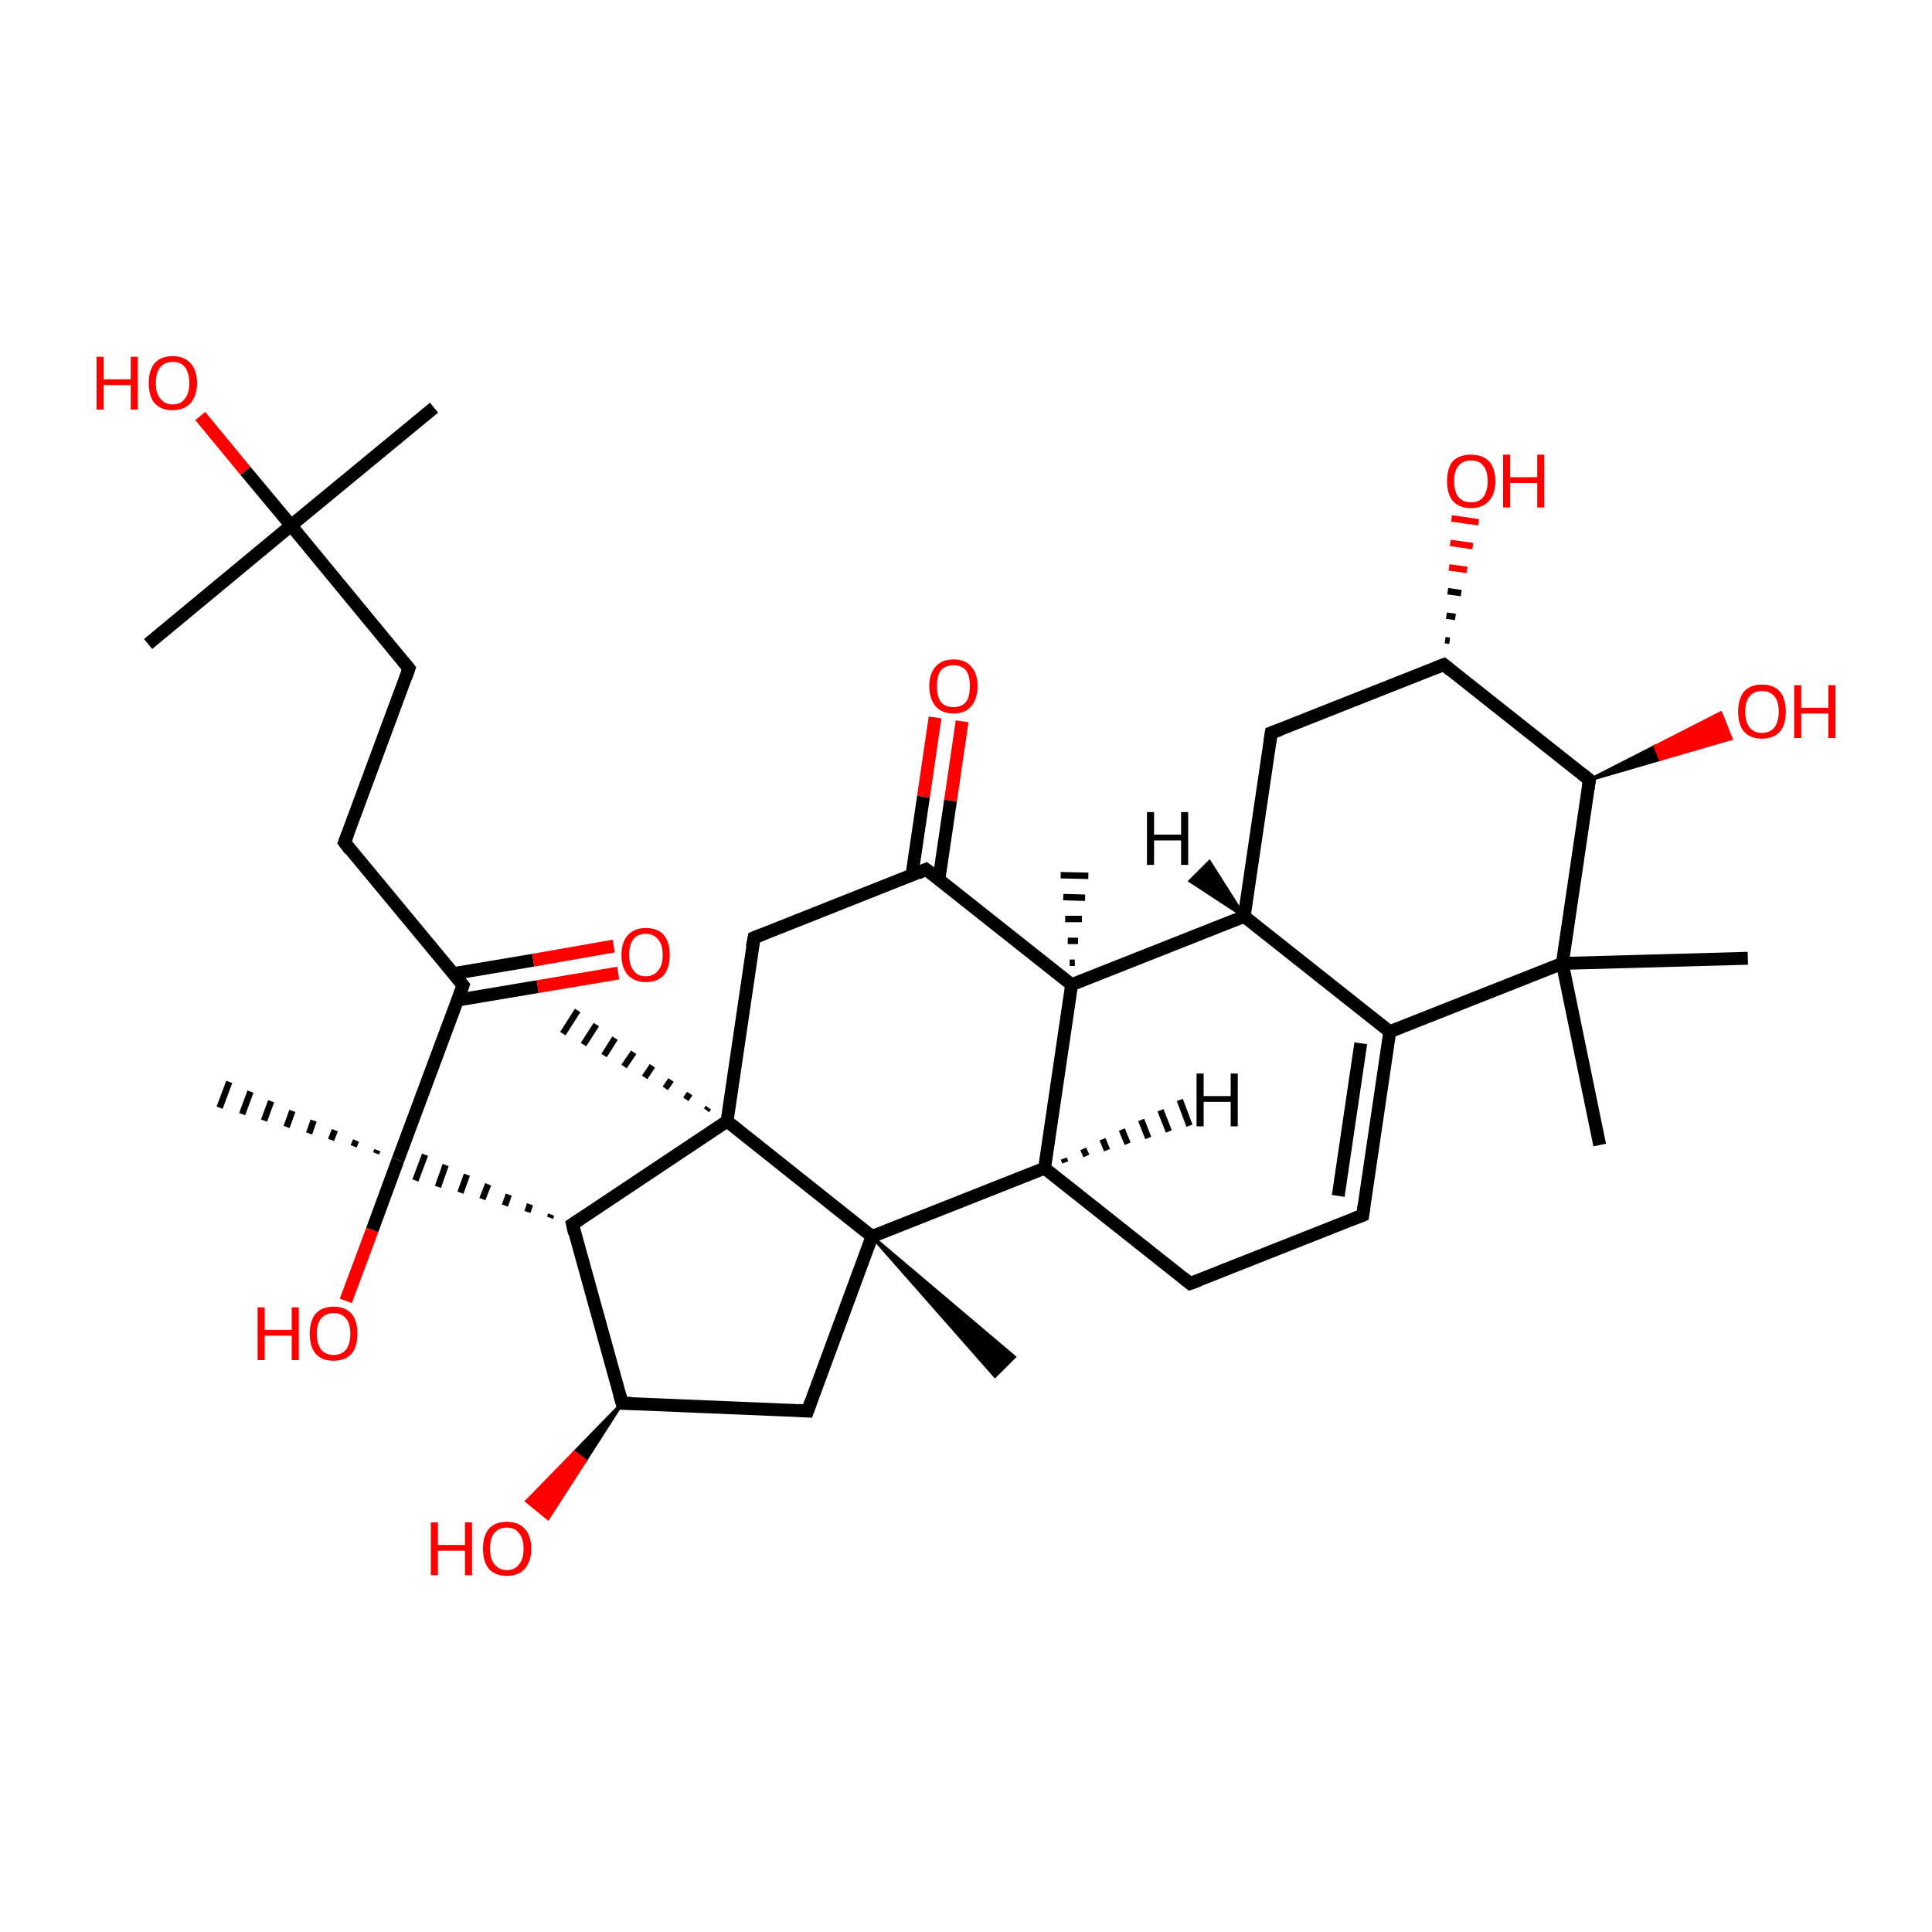 <?xml version='1.0' encoding='iso-8859-1'?>
<svg version='1.1' baseProfile='full'
              xmlns='http://www.w3.org/2000/svg'
                      xmlns:rdkit='http://www.rdkit.org/xml'
                      xmlns:xlink='http://www.w3.org/1999/xlink'
                  xml:space='preserve'
width='300px' height='300px' viewBox='0 0 300 300'>
<!-- END OF HEADER -->
<rect style='opacity:1.0;fill:transparent;stroke:none' width='300.0' height='300.0' x='0.0' y='0.0'> </rect>
<path class='bond-0 atom-1 atom-0' d='M 135.4,192.0 L 157.5,210.7 L 154.5,213.7 Z' style='fill:#000000;fill-rule:evenodd;fill-opacity:1;stroke:#000000;stroke-width:0.5px;stroke-linecap:butt;stroke-linejoin:miter;stroke-opacity:1;' />
<path class='bond-1 atom-1 atom-2' d='M 135.4,192.0 L 125.4,219.1' style='fill:none;fill-rule:evenodd;stroke:#000000;stroke-width:2.0px;stroke-linecap:butt;stroke-linejoin:miter;stroke-opacity:1' />
<path class='bond-2 atom-2 atom-3' d='M 125.4,219.1 L 96.6,217.9' style='fill:none;fill-rule:evenodd;stroke:#000000;stroke-width:2.0px;stroke-linecap:butt;stroke-linejoin:miter;stroke-opacity:1' />
<path class='bond-3 atom-3 atom-4' d='M 96.6,217.9 L 88.9,190.1' style='fill:none;fill-rule:evenodd;stroke:#000000;stroke-width:2.0px;stroke-linecap:butt;stroke-linejoin:miter;stroke-opacity:1' />
<path class='bond-4 atom-4 atom-5' d='M 88.9,190.1 L 112.9,174.1' style='fill:none;fill-rule:evenodd;stroke:#000000;stroke-width:2.0px;stroke-linecap:butt;stroke-linejoin:miter;stroke-opacity:1' />
<path class='bond-5 atom-5 atom-6' d='M 112.9,174.1 L 117.1,145.6' style='fill:none;fill-rule:evenodd;stroke:#000000;stroke-width:2.0px;stroke-linecap:butt;stroke-linejoin:miter;stroke-opacity:1' />
<path class='bond-6 atom-6 atom-7' d='M 117.1,145.6 L 143.8,135.0' style='fill:none;fill-rule:evenodd;stroke:#000000;stroke-width:2.0px;stroke-linecap:butt;stroke-linejoin:miter;stroke-opacity:1' />
<path class='bond-7 atom-7 atom-8' d='M 145.8,136.5 L 147.6,124.3' style='fill:none;fill-rule:evenodd;stroke:#000000;stroke-width:2.0px;stroke-linecap:butt;stroke-linejoin:miter;stroke-opacity:1' />
<path class='bond-7 atom-7 atom-8' d='M 147.6,124.3 L 149.4,112.0' style='fill:none;fill-rule:evenodd;stroke:#FF0000;stroke-width:2.0px;stroke-linecap:butt;stroke-linejoin:miter;stroke-opacity:1' />
<path class='bond-7 atom-7 atom-8' d='M 141.6,135.9 L 143.4,123.7' style='fill:none;fill-rule:evenodd;stroke:#000000;stroke-width:2.0px;stroke-linecap:butt;stroke-linejoin:miter;stroke-opacity:1' />
<path class='bond-7 atom-7 atom-8' d='M 143.4,123.7 L 145.2,111.4' style='fill:none;fill-rule:evenodd;stroke:#FF0000;stroke-width:2.0px;stroke-linecap:butt;stroke-linejoin:miter;stroke-opacity:1' />
<path class='bond-8 atom-7 atom-9' d='M 143.8,135.0 L 166.4,152.9' style='fill:none;fill-rule:evenodd;stroke:#000000;stroke-width:2.0px;stroke-linecap:butt;stroke-linejoin:miter;stroke-opacity:1' />
<path class='bond-9 atom-9 atom-10' d='M 166.4,152.9 L 162.2,181.4' style='fill:none;fill-rule:evenodd;stroke:#000000;stroke-width:2.0px;stroke-linecap:butt;stroke-linejoin:miter;stroke-opacity:1' />
<path class='bond-10 atom-10 atom-11' d='M 162.2,181.4 L 184.8,199.3' style='fill:none;fill-rule:evenodd;stroke:#000000;stroke-width:2.0px;stroke-linecap:butt;stroke-linejoin:miter;stroke-opacity:1' />
<path class='bond-11 atom-11 atom-12' d='M 184.8,199.3 L 211.6,188.7' style='fill:none;fill-rule:evenodd;stroke:#000000;stroke-width:2.0px;stroke-linecap:butt;stroke-linejoin:miter;stroke-opacity:1' />
<path class='bond-12 atom-12 atom-13' d='M 211.6,188.7 L 215.8,160.2' style='fill:none;fill-rule:evenodd;stroke:#000000;stroke-width:2.0px;stroke-linecap:butt;stroke-linejoin:miter;stroke-opacity:1' />
<path class='bond-12 atom-12 atom-13' d='M 207.8,185.7 L 211.3,162.0' style='fill:none;fill-rule:evenodd;stroke:#000000;stroke-width:2.0px;stroke-linecap:butt;stroke-linejoin:miter;stroke-opacity:1' />
<path class='bond-13 atom-13 atom-14' d='M 215.8,160.2 L 193.2,142.3' style='fill:none;fill-rule:evenodd;stroke:#000000;stroke-width:2.0px;stroke-linecap:butt;stroke-linejoin:miter;stroke-opacity:1' />
<path class='bond-14 atom-14 atom-15' d='M 193.2,142.3 L 197.4,113.8' style='fill:none;fill-rule:evenodd;stroke:#000000;stroke-width:2.0px;stroke-linecap:butt;stroke-linejoin:miter;stroke-opacity:1' />
<path class='bond-15 atom-15 atom-16' d='M 197.4,113.8 L 224.2,103.2' style='fill:none;fill-rule:evenodd;stroke:#000000;stroke-width:2.0px;stroke-linecap:butt;stroke-linejoin:miter;stroke-opacity:1' />
<path class='bond-16 atom-16 atom-17' d='M 224.2,103.2 L 246.8,121.1' style='fill:none;fill-rule:evenodd;stroke:#000000;stroke-width:2.0px;stroke-linecap:butt;stroke-linejoin:miter;stroke-opacity:1' />
<path class='bond-17 atom-17 atom-18' d='M 246.8,121.1 L 242.6,149.6' style='fill:none;fill-rule:evenodd;stroke:#000000;stroke-width:2.0px;stroke-linecap:butt;stroke-linejoin:miter;stroke-opacity:1' />
<path class='bond-18 atom-18 atom-19' d='M 242.6,149.6 L 248.4,177.8' style='fill:none;fill-rule:evenodd;stroke:#000000;stroke-width:2.0px;stroke-linecap:butt;stroke-linejoin:miter;stroke-opacity:1' />
<path class='bond-19 atom-18 atom-20' d='M 242.6,149.6 L 271.4,148.8' style='fill:none;fill-rule:evenodd;stroke:#000000;stroke-width:2.0px;stroke-linecap:butt;stroke-linejoin:miter;stroke-opacity:1' />
<path class='bond-20 atom-17 atom-21' d='M 246.8,121.1 L 257.0,115.9 L 257.8,117.9 Z' style='fill:#000000;fill-rule:evenodd;fill-opacity:1;stroke:#000000;stroke-width:0.5px;stroke-linecap:butt;stroke-linejoin:miter;stroke-opacity:1;' />
<path class='bond-20 atom-17 atom-21' d='M 257.0,115.9 L 268.8,114.7 L 267.2,110.7 Z' style='fill:#FF0000;fill-rule:evenodd;fill-opacity:1;stroke:#FF0000;stroke-width:0.5px;stroke-linecap:butt;stroke-linejoin:miter;stroke-opacity:1;' />
<path class='bond-20 atom-17 atom-21' d='M 257.0,115.9 L 257.8,117.9 L 268.8,114.7 Z' style='fill:#FF0000;fill-rule:evenodd;fill-opacity:1;stroke:#FF0000;stroke-width:0.5px;stroke-linecap:butt;stroke-linejoin:miter;stroke-opacity:1;' />
<path class='bond-21 atom-16 atom-22' d='M 224.4,99.4 L 225.1,99.5' style='fill:none;fill-rule:evenodd;stroke:#000000;stroke-width:1.0px;stroke-linecap:butt;stroke-linejoin:miter;stroke-opacity:1' />
<path class='bond-21 atom-16 atom-22' d='M 224.6,95.6 L 226.0,95.8' style='fill:none;fill-rule:evenodd;stroke:#000000;stroke-width:1.0px;stroke-linecap:butt;stroke-linejoin:miter;stroke-opacity:1' />
<path class='bond-21 atom-16 atom-22' d='M 224.8,91.8 L 226.9,92.1' style='fill:none;fill-rule:evenodd;stroke:#000000;stroke-width:1.0px;stroke-linecap:butt;stroke-linejoin:miter;stroke-opacity:1' />
<path class='bond-21 atom-16 atom-22' d='M 225.0,88.1 L 227.8,88.5' style='fill:none;fill-rule:evenodd;stroke:#FF0000;stroke-width:1.0px;stroke-linecap:butt;stroke-linejoin:miter;stroke-opacity:1' />
<path class='bond-21 atom-16 atom-22' d='M 225.2,84.3 L 228.7,84.8' style='fill:none;fill-rule:evenodd;stroke:#FF0000;stroke-width:1.0px;stroke-linecap:butt;stroke-linejoin:miter;stroke-opacity:1' />
<path class='bond-21 atom-16 atom-22' d='M 225.4,80.5 L 229.6,81.1' style='fill:none;fill-rule:evenodd;stroke:#FF0000;stroke-width:1.0px;stroke-linecap:butt;stroke-linejoin:miter;stroke-opacity:1' />
<path class='bond-22 atom-9 atom-23' d='M 166.1,149.5 L 166.9,149.5' style='fill:none;fill-rule:evenodd;stroke:#000000;stroke-width:1.0px;stroke-linecap:butt;stroke-linejoin:miter;stroke-opacity:1' />
<path class='bond-22 atom-9 atom-23' d='M 165.8,146.1 L 167.4,146.1' style='fill:none;fill-rule:evenodd;stroke:#000000;stroke-width:1.0px;stroke-linecap:butt;stroke-linejoin:miter;stroke-opacity:1' />
<path class='bond-22 atom-9 atom-23' d='M 165.4,142.7 L 168.0,142.7' style='fill:none;fill-rule:evenodd;stroke:#000000;stroke-width:1.0px;stroke-linecap:butt;stroke-linejoin:miter;stroke-opacity:1' />
<path class='bond-22 atom-9 atom-23' d='M 165.1,139.3 L 168.5,139.4' style='fill:none;fill-rule:evenodd;stroke:#000000;stroke-width:1.0px;stroke-linecap:butt;stroke-linejoin:miter;stroke-opacity:1' />
<path class='bond-22 atom-9 atom-23' d='M 164.7,135.9 L 169.0,136.0' style='fill:none;fill-rule:evenodd;stroke:#000000;stroke-width:1.0px;stroke-linecap:butt;stroke-linejoin:miter;stroke-opacity:1' />
<path class='bond-23 atom-5 atom-24' d='M 109.7,172.4 L 110.0,172.0' style='fill:none;fill-rule:evenodd;stroke:#000000;stroke-width:1.0px;stroke-linecap:butt;stroke-linejoin:miter;stroke-opacity:1' />
<path class='bond-23 atom-5 atom-24' d='M 106.5,170.7 L 107.1,169.8' style='fill:none;fill-rule:evenodd;stroke:#000000;stroke-width:1.0px;stroke-linecap:butt;stroke-linejoin:miter;stroke-opacity:1' />
<path class='bond-23 atom-5 atom-24' d='M 103.3,169.0 L 104.2,167.7' style='fill:none;fill-rule:evenodd;stroke:#000000;stroke-width:1.0px;stroke-linecap:butt;stroke-linejoin:miter;stroke-opacity:1' />
<path class='bond-23 atom-5 atom-24' d='M 100.1,167.3 L 101.3,165.5' style='fill:none;fill-rule:evenodd;stroke:#000000;stroke-width:1.0px;stroke-linecap:butt;stroke-linejoin:miter;stroke-opacity:1' />
<path class='bond-23 atom-5 atom-24' d='M 96.9,165.6 L 98.4,163.4' style='fill:none;fill-rule:evenodd;stroke:#000000;stroke-width:1.0px;stroke-linecap:butt;stroke-linejoin:miter;stroke-opacity:1' />
<path class='bond-23 atom-5 atom-24' d='M 93.8,163.9 L 95.5,161.2' style='fill:none;fill-rule:evenodd;stroke:#000000;stroke-width:1.0px;stroke-linecap:butt;stroke-linejoin:miter;stroke-opacity:1' />
<path class='bond-23 atom-5 atom-24' d='M 90.6,162.2 L 92.6,159.1' style='fill:none;fill-rule:evenodd;stroke:#000000;stroke-width:1.0px;stroke-linecap:butt;stroke-linejoin:miter;stroke-opacity:1' />
<path class='bond-23 atom-5 atom-24' d='M 87.4,160.5 L 89.7,156.9' style='fill:none;fill-rule:evenodd;stroke:#000000;stroke-width:1.0px;stroke-linecap:butt;stroke-linejoin:miter;stroke-opacity:1' />
<path class='bond-24 atom-4 atom-25' d='M 85.6,188.6 L 85.4,189.1' style='fill:none;fill-rule:evenodd;stroke:#000000;stroke-width:1.0px;stroke-linecap:butt;stroke-linejoin:miter;stroke-opacity:1' />
<path class='bond-24 atom-4 atom-25' d='M 82.3,187.0 L 81.9,188.2' style='fill:none;fill-rule:evenodd;stroke:#000000;stroke-width:1.0px;stroke-linecap:butt;stroke-linejoin:miter;stroke-opacity:1' />
<path class='bond-24 atom-4 atom-25' d='M 79.0,185.5 L 78.4,187.2' style='fill:none;fill-rule:evenodd;stroke:#000000;stroke-width:1.0px;stroke-linecap:butt;stroke-linejoin:miter;stroke-opacity:1' />
<path class='bond-24 atom-4 atom-25' d='M 75.8,183.9 L 74.9,186.2' style='fill:none;fill-rule:evenodd;stroke:#000000;stroke-width:1.0px;stroke-linecap:butt;stroke-linejoin:miter;stroke-opacity:1' />
<path class='bond-24 atom-4 atom-25' d='M 72.5,182.4 L 71.5,185.2' style='fill:none;fill-rule:evenodd;stroke:#000000;stroke-width:1.0px;stroke-linecap:butt;stroke-linejoin:miter;stroke-opacity:1' />
<path class='bond-24 atom-4 atom-25' d='M 69.2,180.9 L 68.0,184.3' style='fill:none;fill-rule:evenodd;stroke:#000000;stroke-width:1.0px;stroke-linecap:butt;stroke-linejoin:miter;stroke-opacity:1' />
<path class='bond-24 atom-4 atom-25' d='M 66.0,179.3 L 64.5,183.3' style='fill:none;fill-rule:evenodd;stroke:#000000;stroke-width:1.0px;stroke-linecap:butt;stroke-linejoin:miter;stroke-opacity:1' />
<path class='bond-25 atom-25 atom-26' d='M 58.4,179.1 L 58.6,178.6' style='fill:none;fill-rule:evenodd;stroke:#000000;stroke-width:1.0px;stroke-linecap:butt;stroke-linejoin:miter;stroke-opacity:1' />
<path class='bond-25 atom-25 atom-26' d='M 54.9,178.0 L 55.3,177.1' style='fill:none;fill-rule:evenodd;stroke:#000000;stroke-width:1.0px;stroke-linecap:butt;stroke-linejoin:miter;stroke-opacity:1' />
<path class='bond-25 atom-25 atom-26' d='M 51.4,177.0 L 52.0,175.5' style='fill:none;fill-rule:evenodd;stroke:#000000;stroke-width:1.0px;stroke-linecap:butt;stroke-linejoin:miter;stroke-opacity:1' />
<path class='bond-25 atom-25 atom-26' d='M 48.0,176.0 L 48.7,174.0' style='fill:none;fill-rule:evenodd;stroke:#000000;stroke-width:1.0px;stroke-linecap:butt;stroke-linejoin:miter;stroke-opacity:1' />
<path class='bond-25 atom-25 atom-26' d='M 44.5,175.0 L 45.4,172.5' style='fill:none;fill-rule:evenodd;stroke:#000000;stroke-width:1.0px;stroke-linecap:butt;stroke-linejoin:miter;stroke-opacity:1' />
<path class='bond-25 atom-25 atom-26' d='M 41.0,174.0 L 42.1,171.0' style='fill:none;fill-rule:evenodd;stroke:#000000;stroke-width:1.0px;stroke-linecap:butt;stroke-linejoin:miter;stroke-opacity:1' />
<path class='bond-25 atom-25 atom-26' d='M 37.6,173.0 L 38.9,169.5' style='fill:none;fill-rule:evenodd;stroke:#000000;stroke-width:1.0px;stroke-linecap:butt;stroke-linejoin:miter;stroke-opacity:1' />
<path class='bond-25 atom-25 atom-26' d='M 34.1,172.0 L 35.6,168.0' style='fill:none;fill-rule:evenodd;stroke:#000000;stroke-width:1.0px;stroke-linecap:butt;stroke-linejoin:miter;stroke-opacity:1' />
<path class='bond-26 atom-25 atom-27' d='M 61.8,180.1 L 71.9,153.0' style='fill:none;fill-rule:evenodd;stroke:#000000;stroke-width:2.0px;stroke-linecap:butt;stroke-linejoin:miter;stroke-opacity:1' />
<path class='bond-27 atom-27 atom-28' d='M 71.0,155.3 L 83.5,153.2' style='fill:none;fill-rule:evenodd;stroke:#000000;stroke-width:2.0px;stroke-linecap:butt;stroke-linejoin:miter;stroke-opacity:1' />
<path class='bond-27 atom-27 atom-28' d='M 83.5,153.2 L 96.0,151.1' style='fill:none;fill-rule:evenodd;stroke:#FF0000;stroke-width:2.0px;stroke-linecap:butt;stroke-linejoin:miter;stroke-opacity:1' />
<path class='bond-27 atom-27 atom-28' d='M 70.3,151.2 L 82.8,149.1' style='fill:none;fill-rule:evenodd;stroke:#000000;stroke-width:2.0px;stroke-linecap:butt;stroke-linejoin:miter;stroke-opacity:1' />
<path class='bond-27 atom-27 atom-28' d='M 82.8,149.1 L 95.3,146.9' style='fill:none;fill-rule:evenodd;stroke:#FF0000;stroke-width:2.0px;stroke-linecap:butt;stroke-linejoin:miter;stroke-opacity:1' />
<path class='bond-28 atom-27 atom-29' d='M 71.9,153.0 L 53.5,130.8' style='fill:none;fill-rule:evenodd;stroke:#000000;stroke-width:2.0px;stroke-linecap:butt;stroke-linejoin:miter;stroke-opacity:1' />
<path class='bond-29 atom-29 atom-30' d='M 53.5,130.8 L 63.5,103.8' style='fill:none;fill-rule:evenodd;stroke:#000000;stroke-width:2.0px;stroke-linecap:butt;stroke-linejoin:miter;stroke-opacity:1' />
<path class='bond-30 atom-30 atom-31' d='M 63.5,103.8 L 45.2,81.6' style='fill:none;fill-rule:evenodd;stroke:#000000;stroke-width:2.0px;stroke-linecap:butt;stroke-linejoin:miter;stroke-opacity:1' />
<path class='bond-31 atom-31 atom-32' d='M 45.2,81.6 L 23.0,100.0' style='fill:none;fill-rule:evenodd;stroke:#000000;stroke-width:2.0px;stroke-linecap:butt;stroke-linejoin:miter;stroke-opacity:1' />
<path class='bond-32 atom-31 atom-33' d='M 45.2,81.6 L 67.4,63.3' style='fill:none;fill-rule:evenodd;stroke:#000000;stroke-width:2.0px;stroke-linecap:butt;stroke-linejoin:miter;stroke-opacity:1' />
<path class='bond-33 atom-31 atom-34' d='M 45.2,81.6 L 38.1,73.1' style='fill:none;fill-rule:evenodd;stroke:#000000;stroke-width:2.0px;stroke-linecap:butt;stroke-linejoin:miter;stroke-opacity:1' />
<path class='bond-33 atom-31 atom-34' d='M 38.1,73.1 L 31.1,64.6' style='fill:none;fill-rule:evenodd;stroke:#FF0000;stroke-width:2.0px;stroke-linecap:butt;stroke-linejoin:miter;stroke-opacity:1' />
<path class='bond-34 atom-25 atom-35' d='M 61.8,180.1 L 57.8,191.0' style='fill:none;fill-rule:evenodd;stroke:#000000;stroke-width:2.0px;stroke-linecap:butt;stroke-linejoin:miter;stroke-opacity:1' />
<path class='bond-34 atom-25 atom-35' d='M 57.8,191.0 L 53.7,202.0' style='fill:none;fill-rule:evenodd;stroke:#FF0000;stroke-width:2.0px;stroke-linecap:butt;stroke-linejoin:miter;stroke-opacity:1' />
<path class='bond-35 atom-3 atom-36' d='M 96.6,217.9 L 90.9,226.8 L 89.2,225.5 Z' style='fill:#000000;fill-rule:evenodd;fill-opacity:1;stroke:#000000;stroke-width:0.5px;stroke-linecap:butt;stroke-linejoin:miter;stroke-opacity:1;' />
<path class='bond-35 atom-3 atom-36' d='M 90.9,226.8 L 81.8,233.1 L 85.1,235.8 Z' style='fill:#FF0000;fill-rule:evenodd;fill-opacity:1;stroke:#FF0000;stroke-width:0.5px;stroke-linecap:butt;stroke-linejoin:miter;stroke-opacity:1;' />
<path class='bond-35 atom-3 atom-36' d='M 90.9,226.8 L 89.2,225.5 L 81.8,233.1 Z' style='fill:#FF0000;fill-rule:evenodd;fill-opacity:1;stroke:#FF0000;stroke-width:0.5px;stroke-linecap:butt;stroke-linejoin:miter;stroke-opacity:1;' />
<path class='bond-36 atom-5 atom-1' d='M 112.9,174.1 L 135.4,192.0' style='fill:none;fill-rule:evenodd;stroke:#000000;stroke-width:2.0px;stroke-linecap:butt;stroke-linejoin:miter;stroke-opacity:1' />
<path class='bond-37 atom-10 atom-1' d='M 162.2,181.4 L 135.4,192.0' style='fill:none;fill-rule:evenodd;stroke:#000000;stroke-width:2.0px;stroke-linecap:butt;stroke-linejoin:miter;stroke-opacity:1' />
<path class='bond-38 atom-14 atom-9' d='M 193.2,142.3 L 166.4,152.9' style='fill:none;fill-rule:evenodd;stroke:#000000;stroke-width:2.0px;stroke-linecap:butt;stroke-linejoin:miter;stroke-opacity:1' />
<path class='bond-39 atom-18 atom-13' d='M 242.6,149.6 L 215.8,160.2' style='fill:none;fill-rule:evenodd;stroke:#000000;stroke-width:2.0px;stroke-linecap:butt;stroke-linejoin:miter;stroke-opacity:1' />
<path class='bond-40 atom-10 atom-37' d='M 165.2,179.9 L 165.4,180.5' style='fill:none;fill-rule:evenodd;stroke:#000000;stroke-width:1.0px;stroke-linecap:butt;stroke-linejoin:miter;stroke-opacity:1' />
<path class='bond-40 atom-10 atom-37' d='M 168.2,178.4 L 168.7,179.5' style='fill:none;fill-rule:evenodd;stroke:#000000;stroke-width:1.0px;stroke-linecap:butt;stroke-linejoin:miter;stroke-opacity:1' />
<path class='bond-40 atom-10 atom-37' d='M 171.2,176.9 L 171.9,178.6' style='fill:none;fill-rule:evenodd;stroke:#000000;stroke-width:1.0px;stroke-linecap:butt;stroke-linejoin:miter;stroke-opacity:1' />
<path class='bond-40 atom-10 atom-37' d='M 174.2,175.4 L 175.1,177.6' style='fill:none;fill-rule:evenodd;stroke:#000000;stroke-width:1.0px;stroke-linecap:butt;stroke-linejoin:miter;stroke-opacity:1' />
<path class='bond-40 atom-10 atom-37' d='M 177.2,173.9 L 178.3,176.7' style='fill:none;fill-rule:evenodd;stroke:#000000;stroke-width:1.0px;stroke-linecap:butt;stroke-linejoin:miter;stroke-opacity:1' />
<path class='bond-40 atom-10 atom-37' d='M 180.2,172.4 L 181.5,175.7' style='fill:none;fill-rule:evenodd;stroke:#000000;stroke-width:1.0px;stroke-linecap:butt;stroke-linejoin:miter;stroke-opacity:1' />
<path class='bond-40 atom-10 atom-37' d='M 183.2,170.8 L 184.7,174.8' style='fill:none;fill-rule:evenodd;stroke:#000000;stroke-width:1.0px;stroke-linecap:butt;stroke-linejoin:miter;stroke-opacity:1' />
<path class='bond-41 atom-14 atom-38' d='M 193.2,142.3 L 184.8,136.8 L 187.8,133.8 Z' style='fill:#000000;fill-rule:evenodd;fill-opacity:1;stroke:#000000;stroke-width:0.5px;stroke-linecap:butt;stroke-linejoin:miter;stroke-opacity:1;' />
<path d='M 125.9,217.7 L 125.4,219.1 L 124.0,219.0' style='fill:none;stroke:#000000;stroke-width:2.0px;stroke-linecap:butt;stroke-linejoin:miter;stroke-opacity:1;' />
<path d='M 98.0,217.9 L 96.6,217.9 L 96.2,216.5' style='fill:none;stroke:#000000;stroke-width:2.0px;stroke-linecap:butt;stroke-linejoin:miter;stroke-opacity:1;' />
<path d='M 89.2,191.5 L 88.9,190.1 L 90.1,189.3' style='fill:none;stroke:#000000;stroke-width:2.0px;stroke-linecap:butt;stroke-linejoin:miter;stroke-opacity:1;' />
<path d='M 116.8,147.1 L 117.1,145.6 L 118.4,145.1' style='fill:none;stroke:#000000;stroke-width:2.0px;stroke-linecap:butt;stroke-linejoin:miter;stroke-opacity:1;' />
<path d='M 142.5,135.6 L 143.8,135.0 L 145.0,135.9' style='fill:none;stroke:#000000;stroke-width:2.0px;stroke-linecap:butt;stroke-linejoin:miter;stroke-opacity:1;' />
<path d='M 183.7,198.4 L 184.8,199.3 L 186.2,198.8' style='fill:none;stroke:#000000;stroke-width:2.0px;stroke-linecap:butt;stroke-linejoin:miter;stroke-opacity:1;' />
<path d='M 210.3,189.2 L 211.6,188.7 L 211.8,187.3' style='fill:none;stroke:#000000;stroke-width:2.0px;stroke-linecap:butt;stroke-linejoin:miter;stroke-opacity:1;' />
<path d='M 197.2,115.2 L 197.4,113.8 L 198.8,113.3' style='fill:none;stroke:#000000;stroke-width:2.0px;stroke-linecap:butt;stroke-linejoin:miter;stroke-opacity:1;' />
<path d='M 222.9,103.7 L 224.2,103.2 L 225.3,104.1' style='fill:none;stroke:#000000;stroke-width:2.0px;stroke-linecap:butt;stroke-linejoin:miter;stroke-opacity:1;' />
<path d='M 245.7,120.2 L 246.8,121.1 L 246.6,122.5' style='fill:none;stroke:#000000;stroke-width:2.0px;stroke-linecap:butt;stroke-linejoin:miter;stroke-opacity:1;' />
<path d='M 71.4,154.4 L 71.9,153.0 L 71.0,151.9' style='fill:none;stroke:#000000;stroke-width:2.0px;stroke-linecap:butt;stroke-linejoin:miter;stroke-opacity:1;' />
<path d='M 54.4,132.0 L 53.5,130.8 L 54.0,129.5' style='fill:none;stroke:#000000;stroke-width:2.0px;stroke-linecap:butt;stroke-linejoin:miter;stroke-opacity:1;' />
<path d='M 63.0,105.2 L 63.5,103.8 L 62.6,102.7' style='fill:none;stroke:#000000;stroke-width:2.0px;stroke-linecap:butt;stroke-linejoin:miter;stroke-opacity:1;' />
<path class='atom-8' d='M 144.3 106.5
Q 144.3 104.6, 145.3 103.5
Q 146.2 102.4, 148.1 102.4
Q 149.9 102.4, 150.8 103.5
Q 151.8 104.6, 151.8 106.5
Q 151.8 108.5, 150.8 109.7
Q 149.8 110.8, 148.1 110.8
Q 146.3 110.8, 145.3 109.7
Q 144.3 108.5, 144.3 106.5
M 148.1 109.8
Q 149.3 109.8, 150.0 109.0
Q 150.6 108.2, 150.6 106.5
Q 150.6 104.9, 150.0 104.1
Q 149.3 103.3, 148.1 103.3
Q 146.8 103.3, 146.1 104.1
Q 145.5 104.9, 145.5 106.5
Q 145.5 108.2, 146.1 109.0
Q 146.8 109.8, 148.1 109.8
' fill='#FF0000'/>
<path class='atom-21' d='M 269.9 110.5
Q 269.9 108.5, 270.8 107.4
Q 271.8 106.3, 273.6 106.3
Q 275.4 106.3, 276.4 107.4
Q 277.3 108.5, 277.3 110.5
Q 277.3 112.5, 276.4 113.6
Q 275.4 114.7, 273.6 114.7
Q 271.8 114.7, 270.8 113.6
Q 269.9 112.5, 269.9 110.5
M 273.6 113.8
Q 274.8 113.8, 275.5 113.0
Q 276.2 112.1, 276.2 110.5
Q 276.2 108.9, 275.5 108.1
Q 274.8 107.3, 273.6 107.3
Q 272.4 107.3, 271.7 108.1
Q 271.0 108.9, 271.0 110.5
Q 271.0 112.1, 271.7 113.0
Q 272.4 113.8, 273.6 113.8
' fill='#FF0000'/>
<path class='atom-21' d='M 278.6 106.4
L 279.7 106.4
L 279.7 109.9
L 283.9 109.9
L 283.9 106.4
L 285.0 106.4
L 285.0 114.6
L 283.9 114.6
L 283.9 110.8
L 279.7 110.8
L 279.7 114.6
L 278.6 114.6
L 278.6 106.4
' fill='#FF0000'/>
<path class='atom-22' d='M 224.7 74.7
Q 224.7 72.7, 225.6 71.6
Q 226.6 70.6, 228.4 70.6
Q 230.2 70.6, 231.2 71.6
Q 232.2 72.7, 232.2 74.7
Q 232.2 76.7, 231.2 77.8
Q 230.2 78.9, 228.4 78.9
Q 226.6 78.9, 225.6 77.8
Q 224.7 76.7, 224.7 74.7
M 228.4 78.0
Q 229.7 78.0, 230.3 77.2
Q 231.0 76.3, 231.0 74.7
Q 231.0 73.1, 230.3 72.3
Q 229.7 71.5, 228.4 71.5
Q 227.2 71.5, 226.5 72.3
Q 225.8 73.1, 225.8 74.7
Q 225.8 76.4, 226.5 77.2
Q 227.2 78.0, 228.4 78.0
' fill='#FF0000'/>
<path class='atom-22' d='M 233.4 70.6
L 234.5 70.6
L 234.5 74.1
L 238.7 74.1
L 238.7 70.6
L 239.8 70.6
L 239.8 78.8
L 238.7 78.8
L 238.7 75.0
L 234.5 75.0
L 234.5 78.8
L 233.4 78.8
L 233.4 70.6
' fill='#FF0000'/>
<path class='atom-28' d='M 96.5 148.3
Q 96.5 146.3, 97.5 145.2
Q 98.5 144.1, 100.3 144.1
Q 102.1 144.1, 103.1 145.2
Q 104.0 146.3, 104.0 148.3
Q 104.0 150.2, 103.1 151.4
Q 102.1 152.5, 100.3 152.5
Q 98.5 152.5, 97.5 151.4
Q 96.5 150.3, 96.5 148.3
M 100.3 151.6
Q 101.5 151.6, 102.2 150.7
Q 102.9 149.9, 102.9 148.3
Q 102.9 146.7, 102.2 145.9
Q 101.5 145.0, 100.3 145.0
Q 99.0 145.0, 98.4 145.8
Q 97.7 146.6, 97.7 148.3
Q 97.7 149.9, 98.4 150.7
Q 99.0 151.6, 100.3 151.6
' fill='#FF0000'/>
<path class='atom-34' d='M 15.0 55.4
L 16.1 55.4
L 16.1 58.9
L 20.3 58.9
L 20.3 55.4
L 21.4 55.4
L 21.4 63.6
L 20.3 63.6
L 20.3 59.8
L 16.1 59.8
L 16.1 63.6
L 15.0 63.6
L 15.0 55.4
' fill='#FF0000'/>
<path class='atom-34' d='M 23.1 59.5
Q 23.1 57.5, 24.0 56.4
Q 25.0 55.3, 26.8 55.3
Q 28.6 55.3, 29.6 56.4
Q 30.6 57.5, 30.6 59.5
Q 30.6 61.4, 29.6 62.6
Q 28.6 63.7, 26.8 63.7
Q 25.0 63.7, 24.0 62.6
Q 23.1 61.5, 23.1 59.5
M 26.8 62.8
Q 28.1 62.8, 28.7 61.9
Q 29.4 61.1, 29.4 59.5
Q 29.4 57.9, 28.7 57.0
Q 28.1 56.2, 26.8 56.2
Q 25.6 56.2, 24.9 57.0
Q 24.2 57.8, 24.2 59.5
Q 24.2 61.1, 24.9 61.9
Q 25.6 62.8, 26.8 62.8
' fill='#FF0000'/>
<path class='atom-35' d='M 40.0 203.0
L 41.1 203.0
L 41.1 206.5
L 45.3 206.5
L 45.3 203.0
L 46.4 203.0
L 46.4 211.2
L 45.3 211.2
L 45.3 207.4
L 41.1 207.4
L 41.1 211.2
L 40.0 211.2
L 40.0 203.0
' fill='#FF0000'/>
<path class='atom-35' d='M 48.1 207.1
Q 48.1 205.1, 49.0 204.0
Q 50.0 202.9, 51.8 202.9
Q 53.6 202.9, 54.6 204.0
Q 55.5 205.1, 55.5 207.1
Q 55.5 209.1, 54.6 210.2
Q 53.6 211.3, 51.8 211.3
Q 50.0 211.3, 49.0 210.2
Q 48.1 209.1, 48.1 207.1
M 51.8 210.4
Q 53.0 210.4, 53.7 209.6
Q 54.4 208.7, 54.4 207.1
Q 54.4 205.5, 53.7 204.7
Q 53.0 203.9, 51.8 203.9
Q 50.6 203.9, 49.9 204.7
Q 49.2 205.5, 49.2 207.1
Q 49.2 208.7, 49.9 209.6
Q 50.6 210.4, 51.8 210.4
' fill='#FF0000'/>
<path class='atom-36' d='M 66.9 236.4
L 68.0 236.4
L 68.0 239.9
L 72.2 239.9
L 72.2 236.4
L 73.3 236.4
L 73.3 244.6
L 72.2 244.6
L 72.2 240.8
L 68.0 240.8
L 68.0 244.6
L 66.9 244.6
L 66.9 236.4
' fill='#FF0000'/>
<path class='atom-36' d='M 75.0 240.5
Q 75.0 238.5, 75.9 237.4
Q 76.9 236.3, 78.7 236.3
Q 80.5 236.3, 81.5 237.4
Q 82.5 238.5, 82.5 240.5
Q 82.5 242.4, 81.5 243.6
Q 80.5 244.7, 78.7 244.7
Q 76.9 244.7, 75.9 243.6
Q 75.0 242.5, 75.0 240.5
M 78.7 243.8
Q 80.0 243.8, 80.6 242.9
Q 81.3 242.1, 81.3 240.5
Q 81.3 238.9, 80.6 238.1
Q 80.0 237.2, 78.7 237.2
Q 77.5 237.2, 76.8 238.0
Q 76.1 238.8, 76.1 240.5
Q 76.1 242.1, 76.8 242.9
Q 77.5 243.8, 78.7 243.8
' fill='#FF0000'/>
<path class='atom-37' d='M 185.8 166.7
L 186.9 166.7
L 186.9 170.2
L 191.1 170.2
L 191.1 166.7
L 192.2 166.7
L 192.2 174.9
L 191.1 174.9
L 191.1 171.1
L 186.9 171.1
L 186.9 174.9
L 185.8 174.9
L 185.8 166.7
' fill='#000000'/>
<path class='atom-38' d='M 178.1 126.1
L 179.2 126.1
L 179.2 129.6
L 183.4 129.6
L 183.4 126.1
L 184.5 126.1
L 184.5 134.3
L 183.4 134.3
L 183.4 130.5
L 179.2 130.5
L 179.2 134.3
L 178.1 134.3
L 178.1 126.1
' fill='#000000'/>
</svg>

